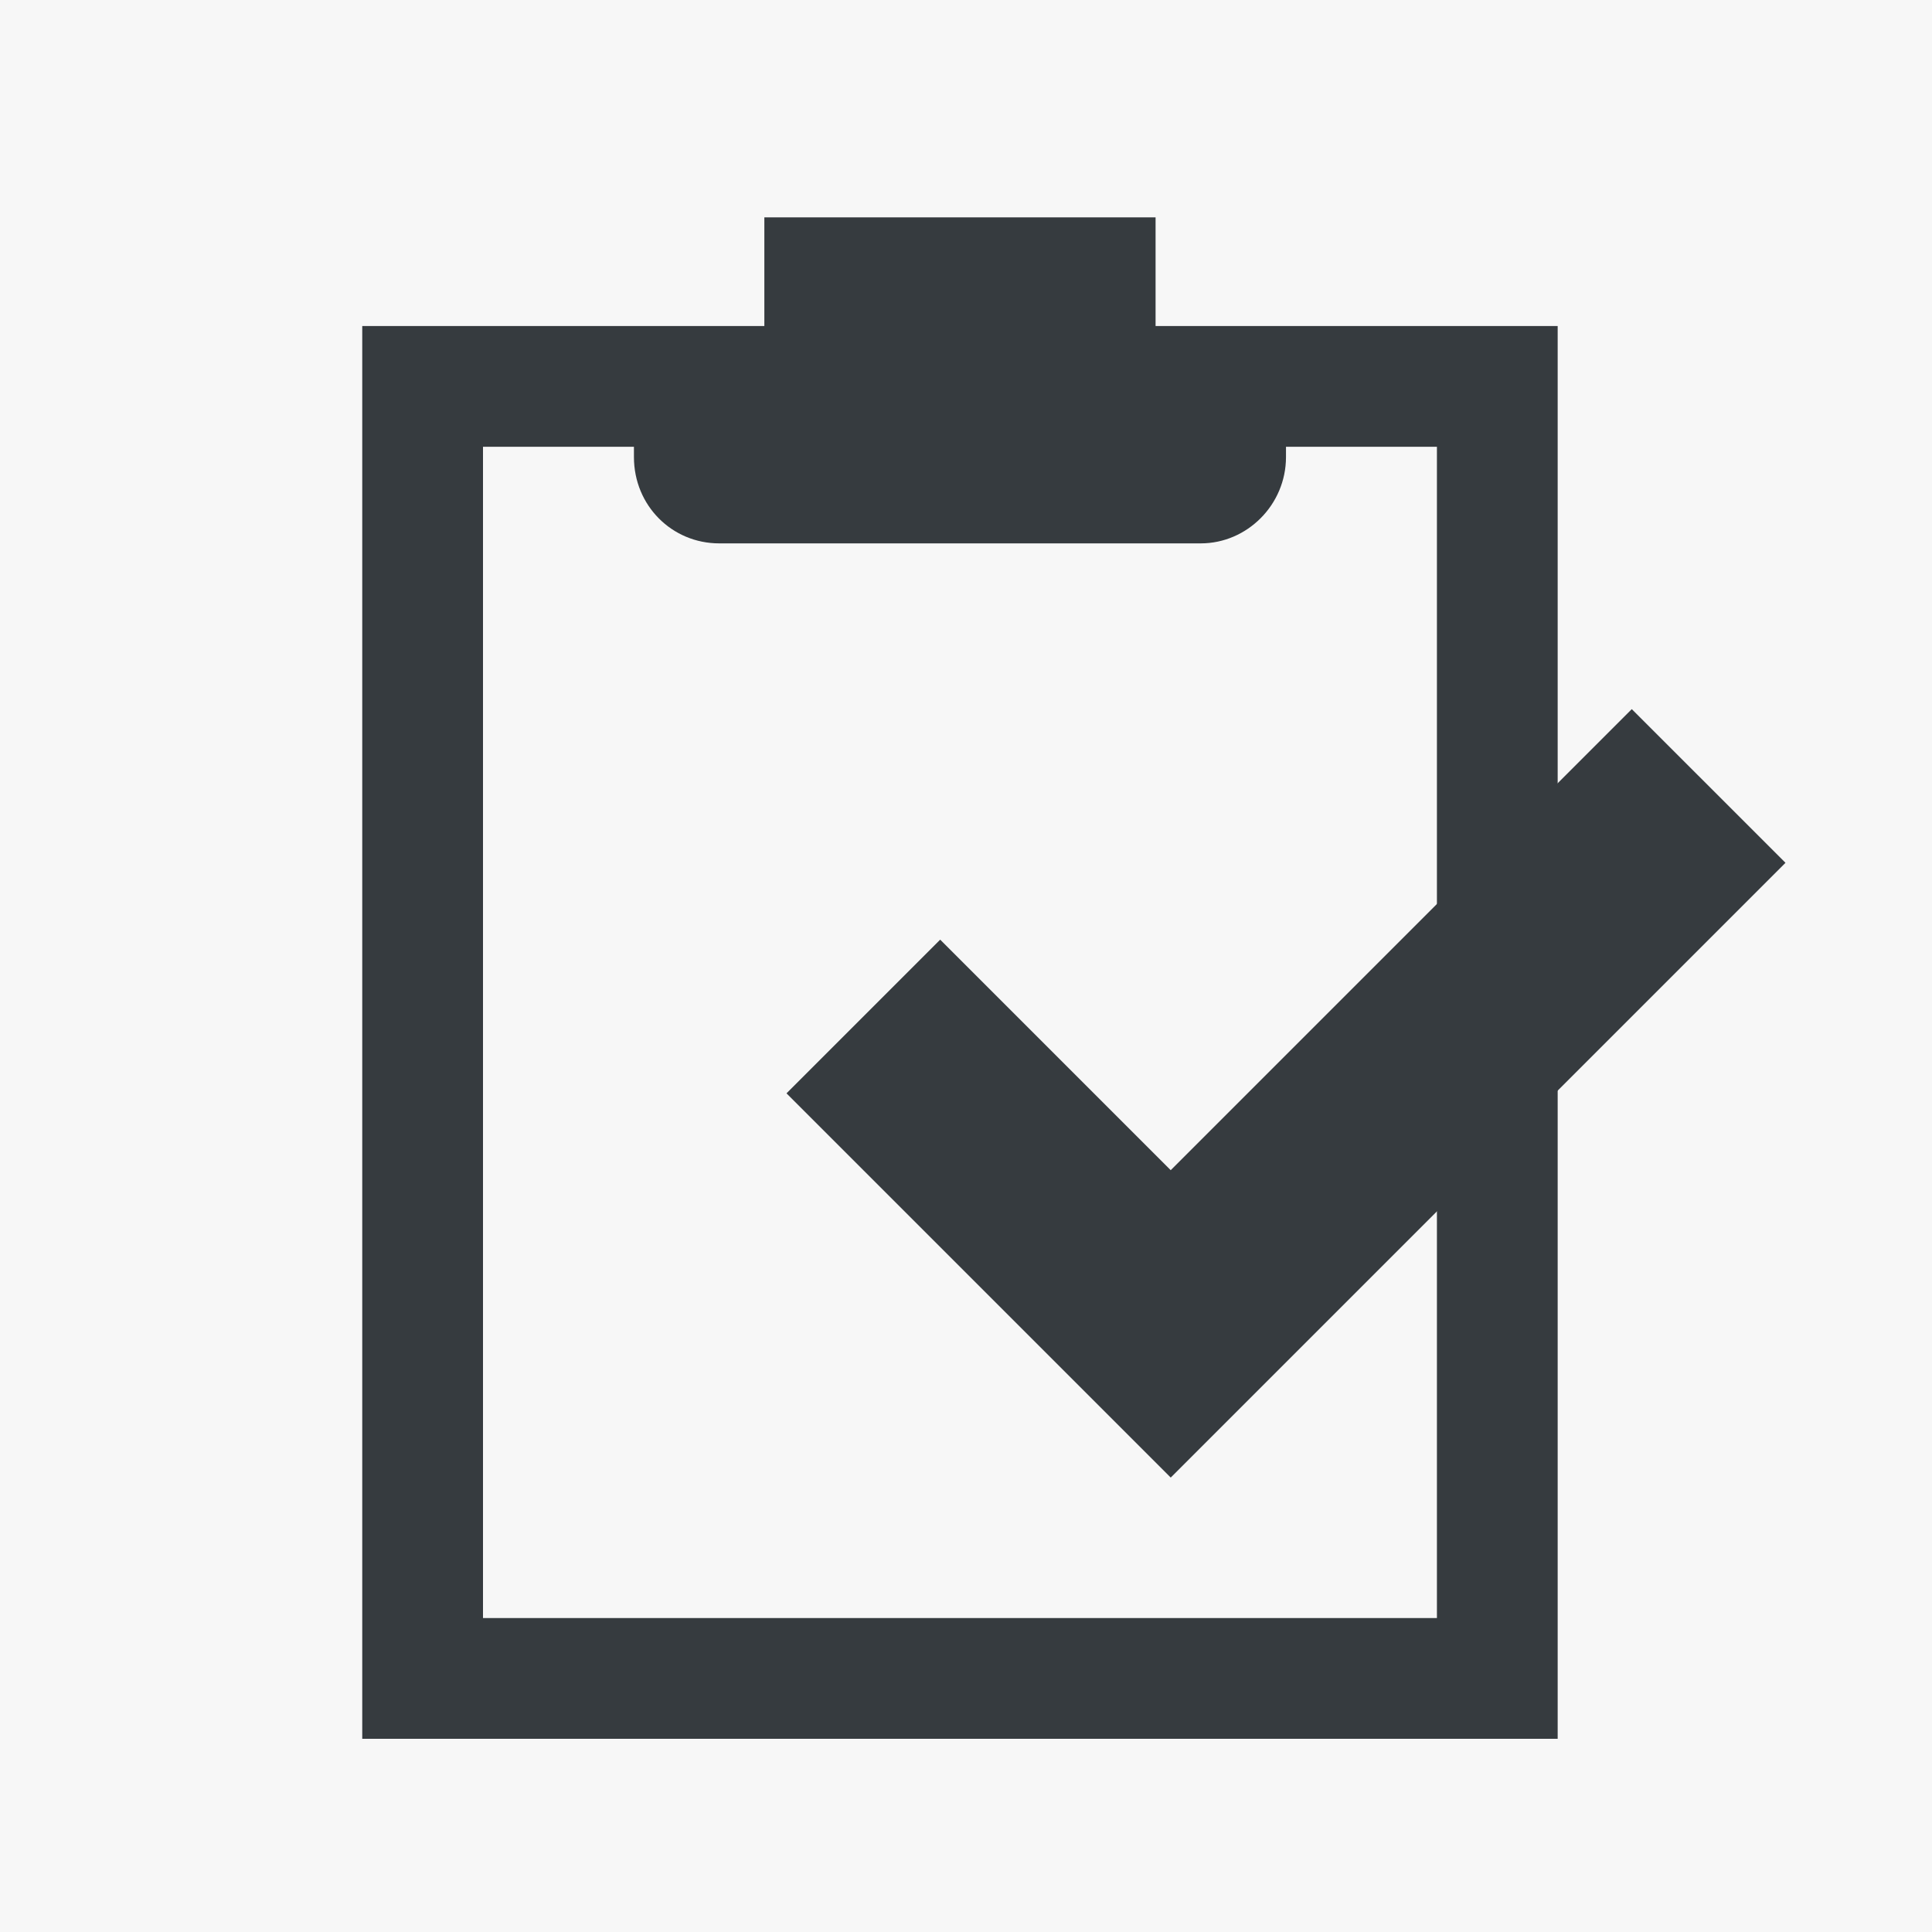<?xml version="1.0" encoding="UTF-8"?>
<svg width="16px" height="16px" viewBox="0 0 16 16" version="1.1" xmlns="http://www.w3.org/2000/svg" xmlns:xlink="http://www.w3.org/1999/xlink">
    <!-- Generator: Sketch 43.1 (39012) - http://www.bohemiancoding.com/sketch -->
    <title>ic_task</title>
    <desc>Created with Sketch.</desc>
    <defs></defs>
    <g id="Page-1" stroke="none" stroke-width="1" fill="none" fill-rule="evenodd">
        <g id="formal-panel-slice" transform="translate(-591, -67)">
            <g id="Group-26" transform="translate(414, 58)">
                <rect id="bg" fill="#F7F7F7" x="0" y="0" width="248" height="762"></rect>
                <g id="tab">
                    <rect id="Rectangle-15" x="0" y="0" width="248" height="32"></rect>
                    <g id="Group-4" transform="translate(16, 8)">
                        <g id="task" transform="translate(160.4, 1)">
                            <rect id="ic_task" x="1" y="0" width="16" height="16"></rect>
                            <rect id="Rectangle-14" stroke="#363B3F" x="4.1" y="3.2" width="8.9" height="10.7"></rect>
                            <path d="M6.93,2.88 L5.85,2.88 L5.85,3.785 C5.85,4.188 6.166,4.5 6.556,4.5 L10.544,4.5 C10.928,4.5 11.25,4.18 11.25,3.785 L11.25,2.88 L10.17,2.88 L10.17,1.8 L6.93,1.8 L6.93,2.88 Z" id="Combined-Shape" fill="#363B3F"></path>
                            <polygon id="Combined-Shape" fill="#363B3F" transform="translate(11.25, 8.1) rotate(-315) translate(-11.25, -8.1) " points="11.7 9.9 9 9.9 9 11.7 13.5 11.7 13.5 4.5 11.7 4.5"></polygon>
                        </g>
                    </g>
                </g>
                <rect id="border" stroke="#BDBDBD" x="0.5" y="0.5" width="247" height="761"></rect>
            </g>
        </g>
    </g>
</svg>